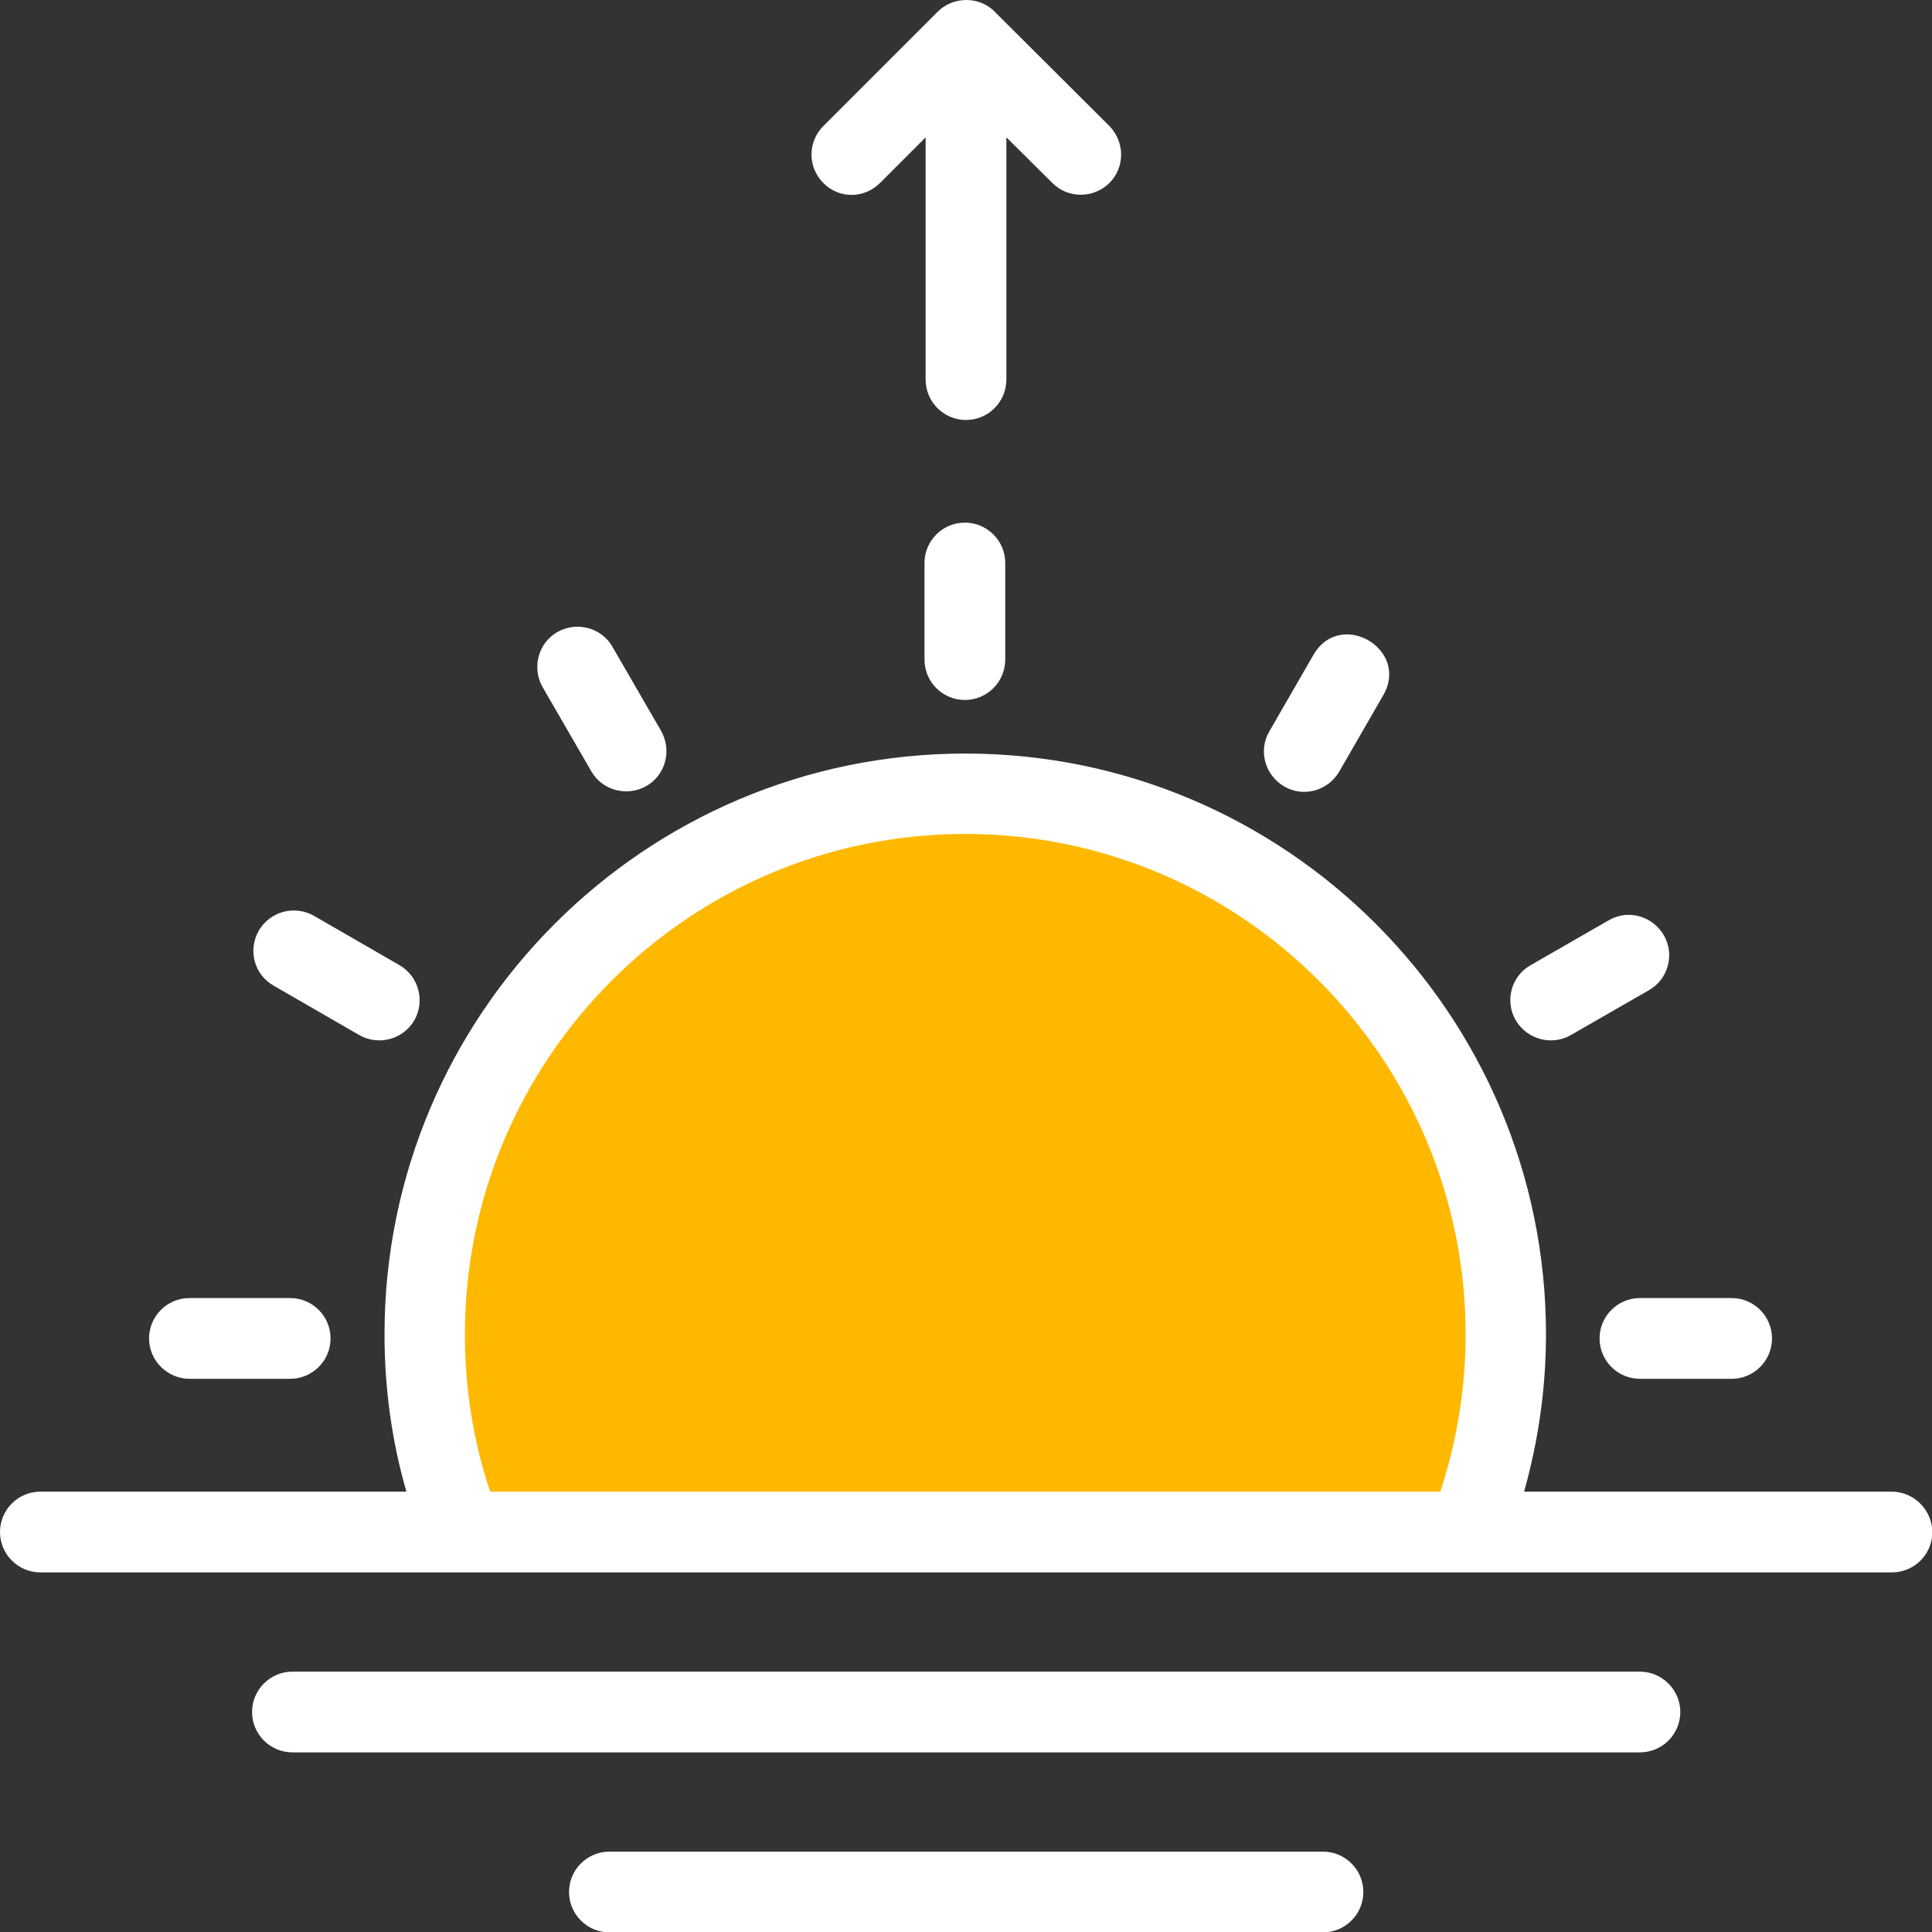 <svg id="_x31_3_Sunrise_2_" enable-background="new 0 0 512 512" height="512" viewBox="0 0 512 512" width="512" xmlns="http://www.w3.org/2000/svg"><rect x="0" y="0" width="512" height="512" fill="#333333" stroke="none"/><g id="_x31_3_Sunrise"><g id="_x31_3_Sunrise_1_"><path d="m399 353.6c0 18.5-3.5 36.2-9.9 52.4h-266.6c-6.4-16.2-9.9-33.8-9.9-52.4 0-79.3 64.2-143.3 143.3-143.3 78.9.1 143.1 64.1 143.1 143.3z" fill="#ffb800"/><g fill="#FFFFFF"><path d="m255.7 138.5c-5.9 0-10.7 4.8-10.7 10.7v25.6c0 5.9 4.8 10.7 10.7 10.7s10.7-4.8 10.7-10.7v-25.6c0-5.9-4.8-10.7-10.7-10.7z"/><path d="m156.7 204.4c2.9 5.1 9.5 6.8 14.6 3.9s6.8-9.5 3.9-14.6l-12.9-22.3c-2.9-5.1-9.5-6.8-14.6-3.9s-6.8 9.5-3.9 14.6z"/><path d="m72.5 261.2 22.7 13.1c5.1 2.9 11.6 1.2 14.6-3.9 2.9-5.1 1.2-11.6-3.9-14.6l-22.7-13.1c-5.1-2.9-11.6-1.2-14.6 3.9-3 5.2-1.2 11.7 3.9 14.6z"/><path d="m423.9 354.7c0 5.9 4.8 10.7 10.7 10.7h24.3c5.9 0 10.7-4.8 10.7-10.7s-4.8-10.7-10.7-10.7h-24.3c-5.9 0-10.7 4.8-10.7 10.7z"/><path d="m50.2 365.4h26.7c5.9 0 10.7-4.8 10.7-10.7s-4.8-10.7-10.7-10.7h-26.7c-5.9 0-10.7 4.8-10.7 10.7s4.9 10.7 10.7 10.7z"/><path d="m416.3 274.3 20.7-11.9c5.1-2.9 6.9-9.5 3.9-14.6s-9.5-6.9-14.6-3.9l-20.7 11.9c-5.1 2.9-6.9 9.5-3.9 14.6s9.6 6.8 14.6 3.9z"/><path d="m340.3 208.4c5.1 3 11.6 1.2 14.6-3.9l11.7-20.3c7-12.2-11.4-22.9-18.5-10.7l-11.7 20.3c-3 5.1-1.2 11.6 3.9 14.6z"/><path d="m501.3 395.3h-97.4c3.8-13.5 5.8-27.5 5.8-41.7 0-84.9-69-153.9-153.9-153.9s-153.9 69-153.9 153.9c0 14.2 1.9 28.2 5.8 41.7h-97c-5.9 0-10.7 4.8-10.7 10.7s4.8 10.7 10.7 10.7h490.7c5.9 0 10.7-4.8 10.7-10.7-.1-5.9-4.9-10.7-10.8-10.7zm-371.4 0c-4.5-13.4-6.7-27.4-6.7-41.7 0-73.1 59.5-132.6 132.6-132.6s132.6 59.5 132.6 132.6c0 14.3-2.3 28.3-6.7 41.7z"/><path d="m434.6 443h-357.1c-5.9 0-10.7 4.8-10.7 10.7s4.8 10.7 10.7 10.7h357.1c5.9 0 10.7-4.8 10.7-10.7s-4.9-10.7-10.7-10.7z"/><path d="m350.6 490.7h-189.1c-5.9 0-10.7 4.8-10.7 10.7s4.8 10.7 10.7 10.7h189.1c5.9 0 10.7-4.8 10.7-10.7s-4.8-10.7-10.7-10.7z"/><path d="m233.2 48.5 12.1-12.1v64.2c0 5.9 4.8 10.7 10.7 10.7s10.7-4.8 10.7-10.7v-64.2l12.2 12.1c4.2 4.2 10.9 4.1 15.1 0 4.2-4.2 4.1-10.9 0-15.1l-30.1-30c-2.1-2.3-5-3.4-7.8-3.4-2.7 0-5.5 1-7.6 3.1l-30.3 30.3c-4.2 4.2-4.2 10.9 0 15.1 4.1 4.2 10.8 4.2 15 0z"/></g></g></g></svg>